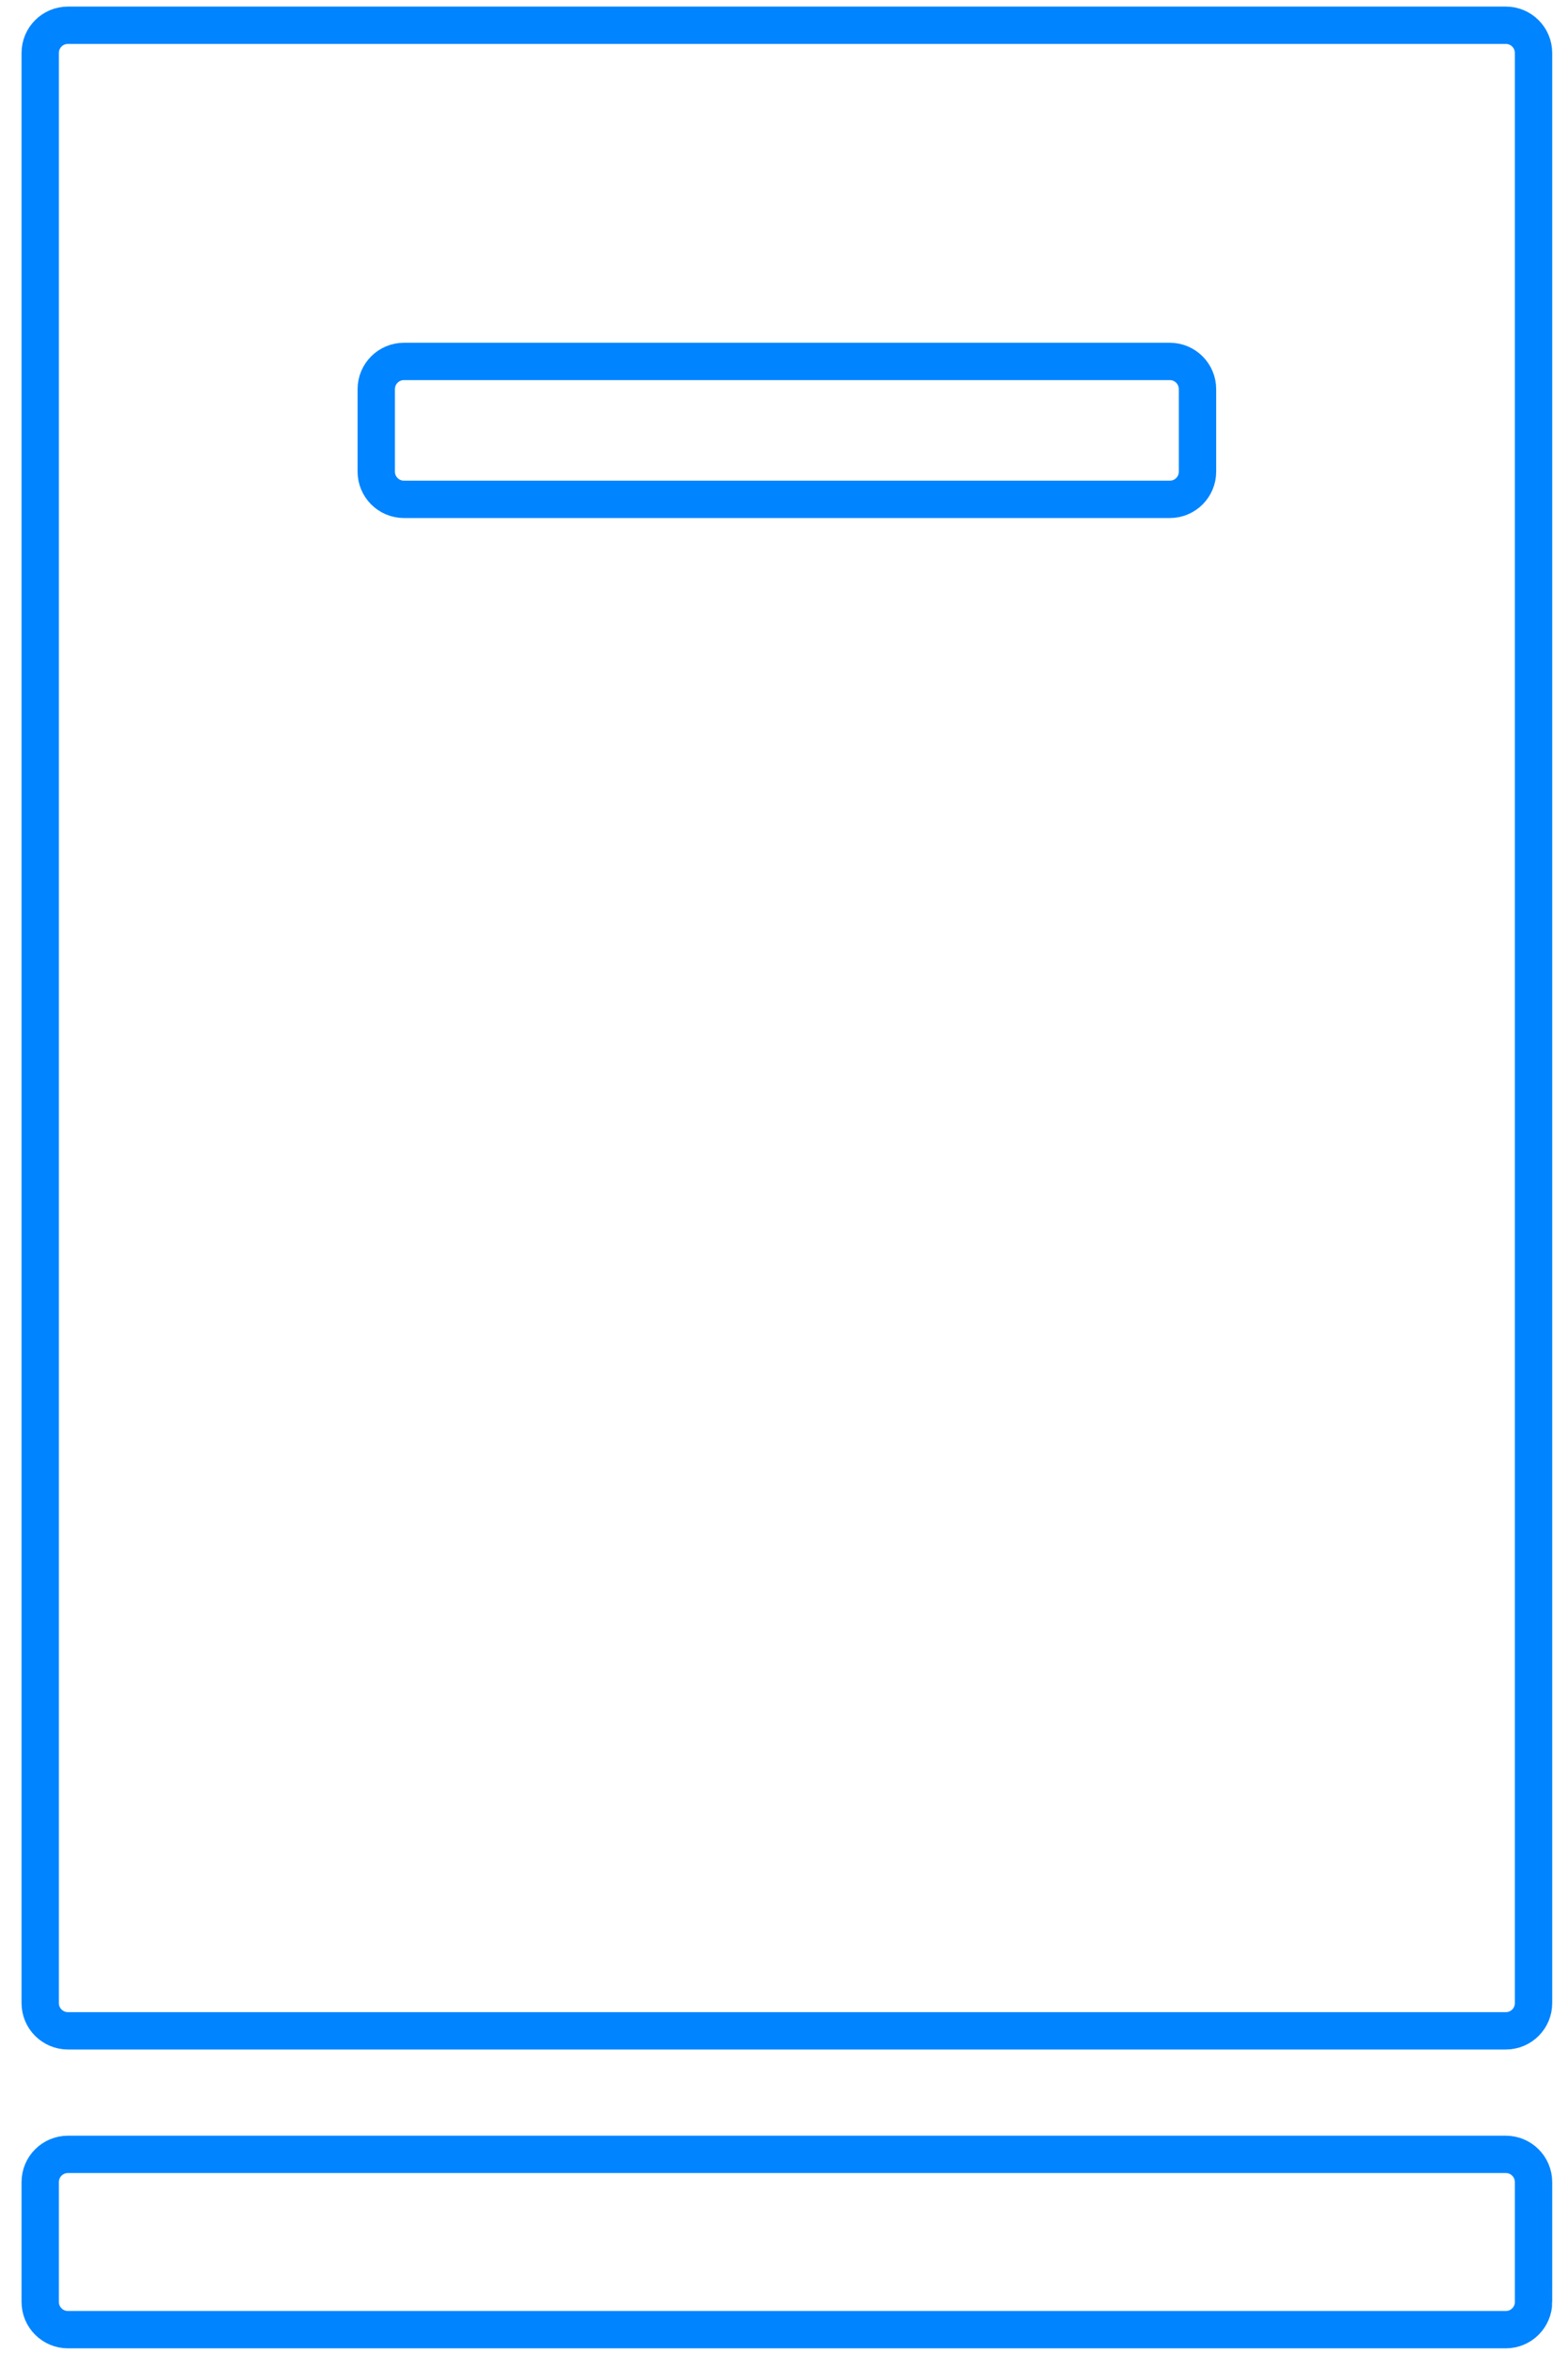 <?xml version="1.0" encoding="UTF-8" standalone="no"?>
<svg width="42px" height="63px" viewBox="0 0 42 63" version="1.1" xmlns="http://www.w3.org/2000/svg" xmlns:xlink="http://www.w3.org/1999/xlink">
    <!-- Generator: Sketch 41.1 (35376) - http://www.bohemiancoding.com/sketch -->
    <title>Group 9</title>
    <desc>Created with Sketch.</desc>
    <defs></defs>
    <g id="Page-1" stroke="none" stroke-width="1" fill="none" fill-rule="evenodd">
        <g id="Home-Desktop-1440" transform="translate(-689, -304)" stroke="#0084FF">
            <g id="Group-9" transform="translate(690, 304)">
                <g id="иконка_посуд-машина">
                    <g id="icone_dishwashers">
                        <path d="M30.334,13.37 L9.821,13.37 C9.41,13.37 9.078,13.037 9.078,12.627 L9.078,10.42 C9.078,10.009 9.411,9.677 9.821,9.677 L30.333,9.677 C30.744,9.677 31.076,10.01 31.076,10.42 L31.076,12.627 C31.077,13.038 30.744,13.37 30.334,13.37 Z" id="Shape"></path>
                        <path d="M40.078,61.632 C40.078,62.043 39.745,62.375 39.335,62.375 L0.82,62.375 C0.409,62.375 0.077,62.042 0.077,61.632 L0.077,58.425 C0.077,58.014 0.41,57.682 0.82,57.682 L39.334,57.682 C39.745,57.682 40.077,58.015 40.077,58.425 L40.077,61.632 L40.078,61.632 Z" id="Shape"></path>
                        <path d="M39.335,54.374 L0.82,54.374 C0.409,54.374 0.077,54.041 0.077,53.631 L0.077,1.419 C0.077,1.008 0.41,0.676 0.82,0.676 L39.334,0.676 C39.745,0.676 40.077,1.009 40.077,1.419 L40.077,53.631 C40.078,54.042 39.745,54.374 39.335,54.374 Z" id="Shape"></path>
                    </g>
                </g>
            </g>
        </g>
    </g>
</svg>